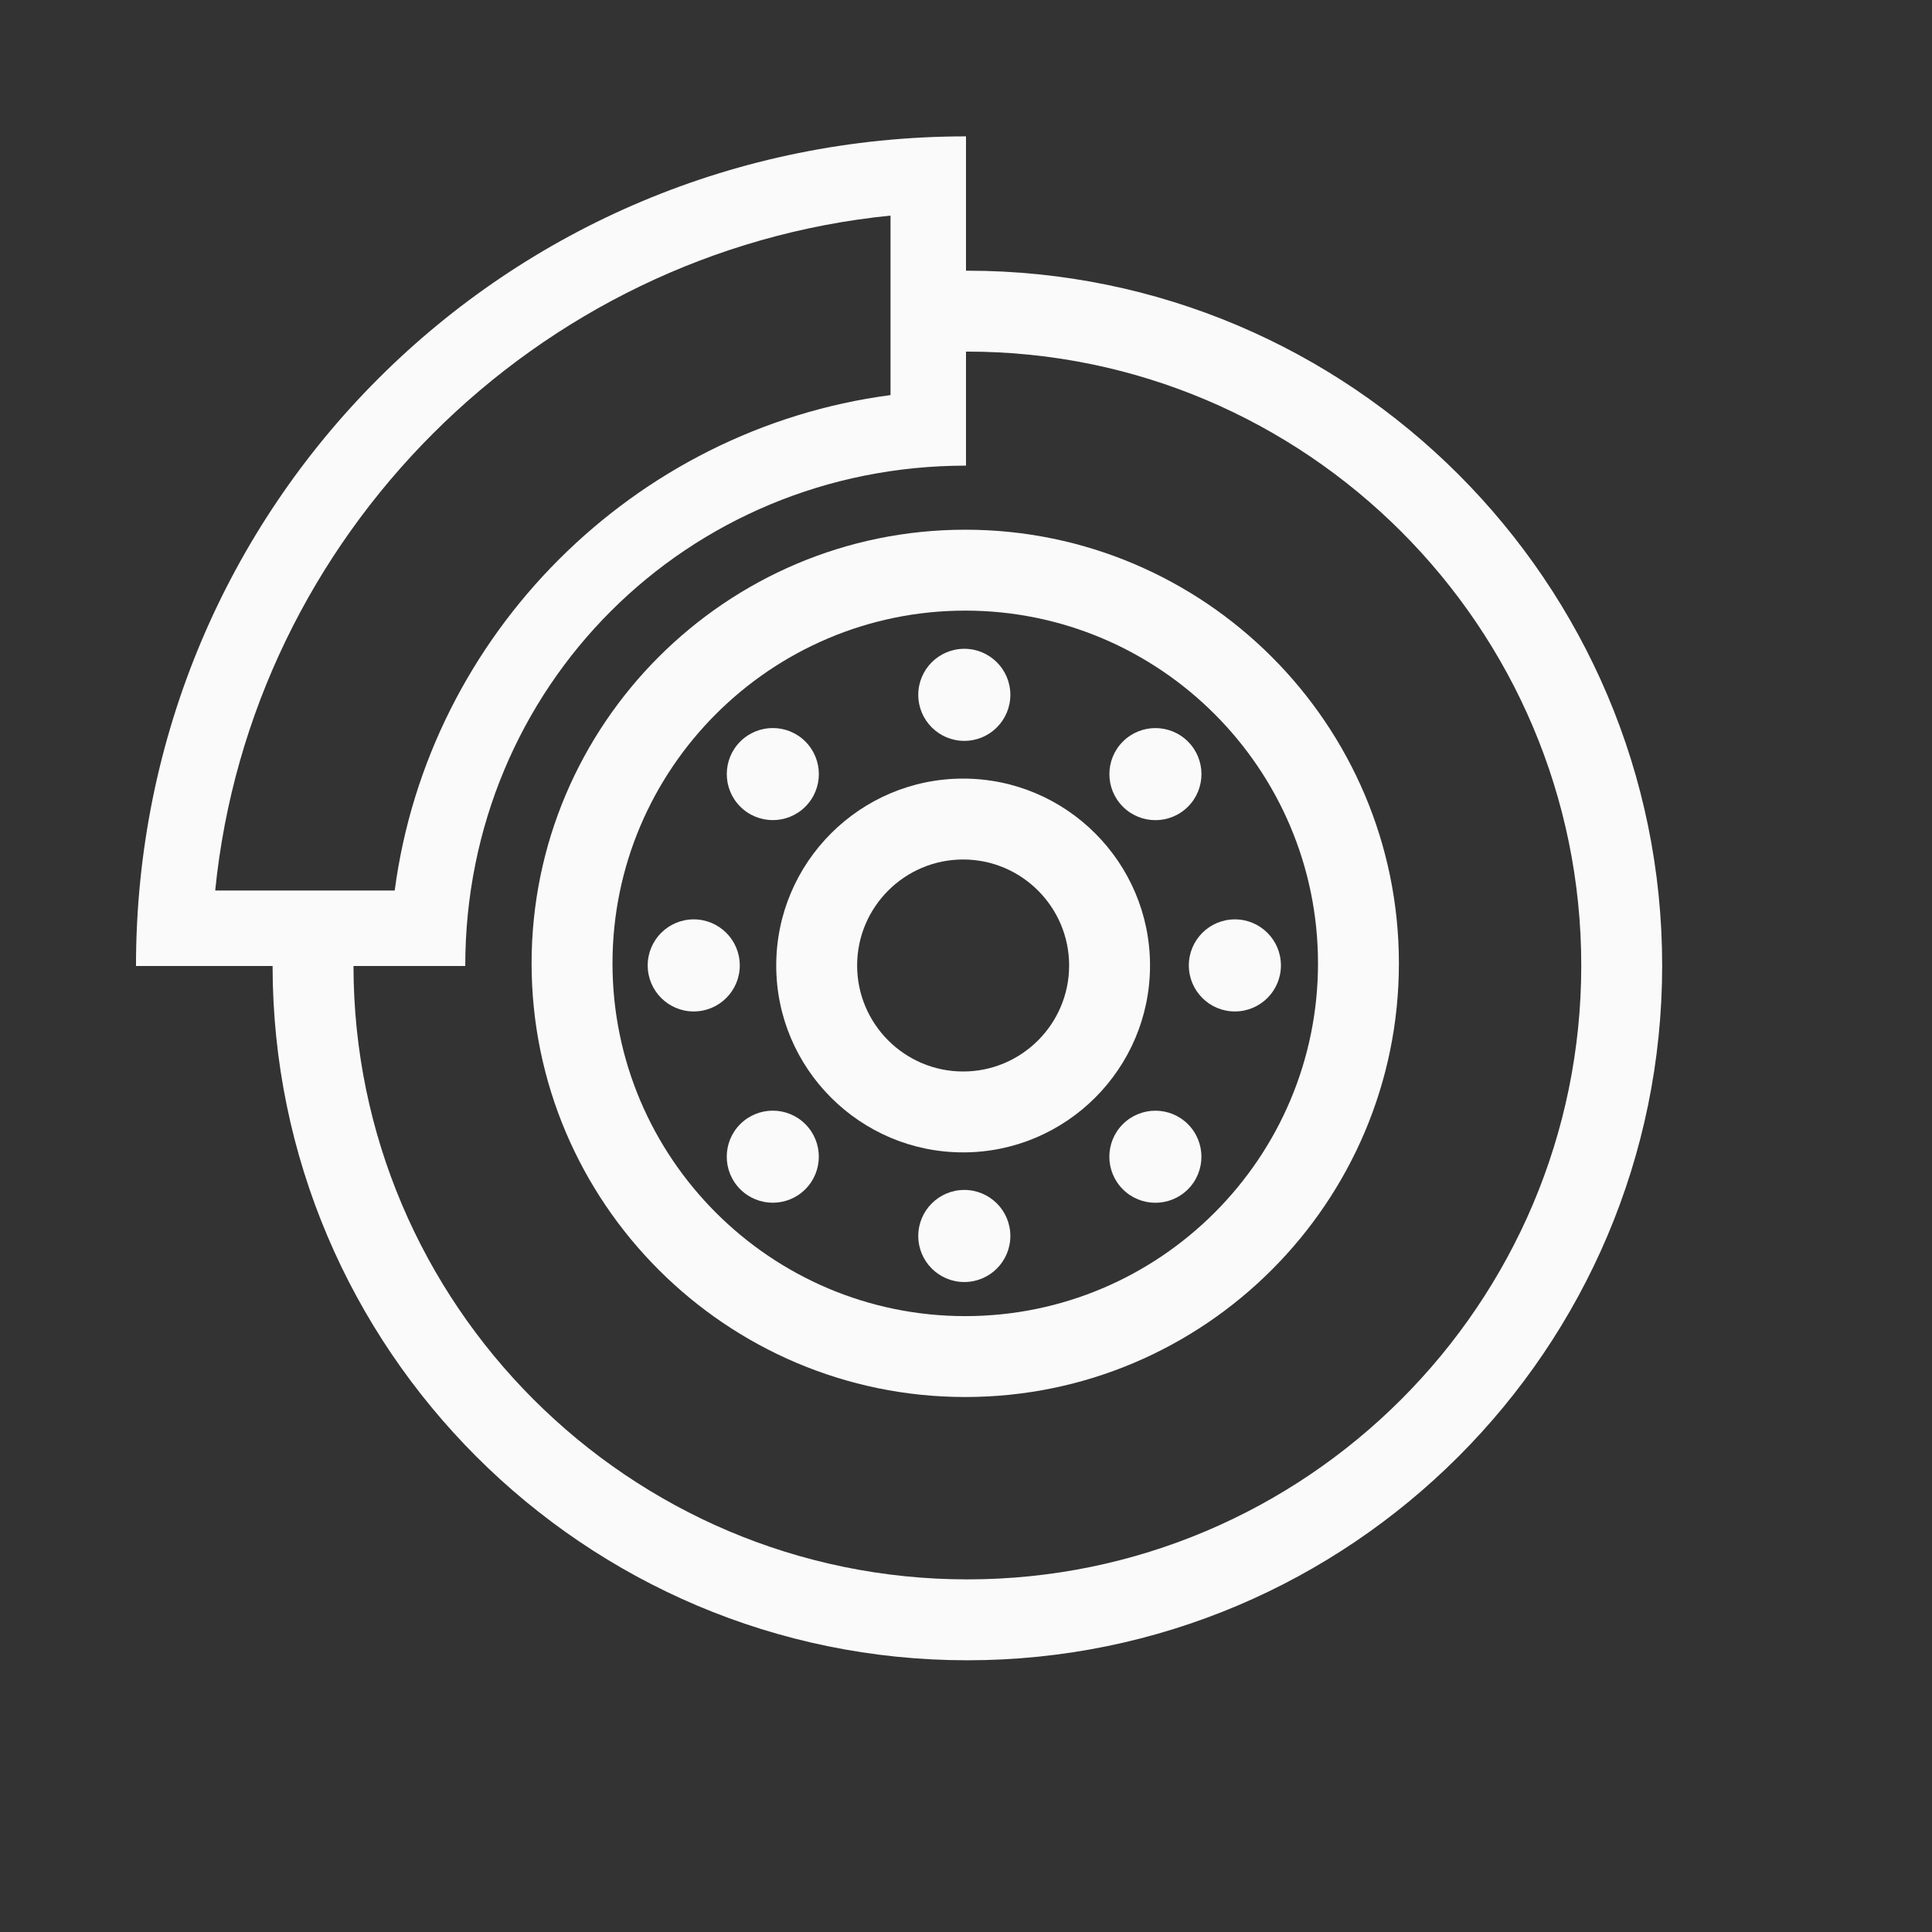 <?xml version="1.0" encoding="iso-8859-1"?>
<!-- Generator: Adobe Illustrator 19.2.0, SVG Export Plug-In . SVG Version: 6.00 Build 0)  -->
<svg version="1.1" id="Lager_6" xmlns="http://www.w3.org/2000/svg" xmlns:xlink="http://www.w3.org/1999/xlink" x="0px" y="0px"
	 viewBox="0 0 256 256" style="enable-background:new 0 0 256 256;" xml:space="preserve">
<rect x="0" y="0" width="256" height="256" fill="#333333" stroke="none"/>
<g>
	<path style="fill:#FAFAFA;" d="M128.182,35.869c-0.061,0-0.121,0.002-0.182,0.002V18.07C67,18.07,18.02,67,18.02,128H36h0.119
		c0.037,50.733,41.321,91.996,92.063,91.996c50.764,0,92.064-41.299,92.064-92.064C220.246,77.169,178.946,35.869,128.182,35.869z
		 M28.516,118C33.22,71,71,33.271,118,28.566v7.869v10.814v5.102C84,56.833,56.783,84,52.301,118h-4.835H36.655H28.516z
		 M128.182,209.276c-44.831,0-81.305-36.454-81.342-81.276h14.809C61.648,91,91,61.699,128,61.699V46.594
		c0.061,0,0.121-0.005,0.182-0.005c44.854,0,81.344,36.49,81.344,81.343C209.526,172.786,173.035,209.276,128.182,209.276z"/>
	<path style="fill:#FAFAFA;" d="M127.9,70.189c-31.684,0-57.461,25.778-57.461,57.462s25.777,57.461,57.461,57.461
		c31.684,0,57.462-25.777,57.462-57.461S159.584,70.189,127.9,70.189z M127.9,174.393c-25.774,0-46.741-20.967-46.741-46.741
		s20.967-46.742,46.741-46.742c25.774,0,46.742,20.969,46.742,46.742S153.674,174.393,127.9,174.393z"/>
	<path style="fill:#FAFAFA;" d="M127.62,103.168c-13.656,0-24.766,11.109-24.766,24.764c0,13.656,11.109,24.765,24.766,24.765
		c13.655,0,24.764-11.109,24.764-24.765C152.384,114.277,141.275,103.168,127.62,103.168z M127.62,141.978
		c-7.745,0-14.046-6.301-14.046-14.046c0-7.745,6.301-14.045,14.046-14.045s14.045,6.3,14.045,14.045
		C141.664,135.677,135.364,141.978,127.62,141.978z"/>
	<circle style="fill:#FAFAFA;" cx="127.776" cy="92.069" r="6.101"/>
	<circle style="fill:#FAFAFA;" cx="127.776" cy="163.774" r="6.101"/>
	<circle style="fill:#FAFAFA;" cx="91.924" cy="127.922" r="6.101"/>
	<circle style="fill:#FAFAFA;" cx="163.628" cy="127.922" r="6.101"/>
	
		<ellipse transform="matrix(0.707 -0.707 0.707 0.707 -78.381 117.318)" style="fill:#FAFAFA;" cx="102.425" cy="153.273" rx="6.101" ry="6.101"/>
	
		<ellipse transform="matrix(0.707 -0.707 0.707 0.707 -27.678 138.319)" style="fill:#FAFAFA;" cx="153.127" cy="102.57" rx="6.101" ry="6.101"/>
	
		<ellipse transform="matrix(0.707 -0.707 0.707 0.707 -42.529 102.467)" style="fill:#FAFAFA;" cx="102.425" cy="102.57" rx="6.101" ry="6.101"/>
	
		<ellipse transform="matrix(0.707 -0.707 0.707 0.707 -63.53 153.17)" style="fill:#FAFAFA;" cx="153.127" cy="153.273" rx="6.101" ry="6.101"/>
</g>
</svg>
